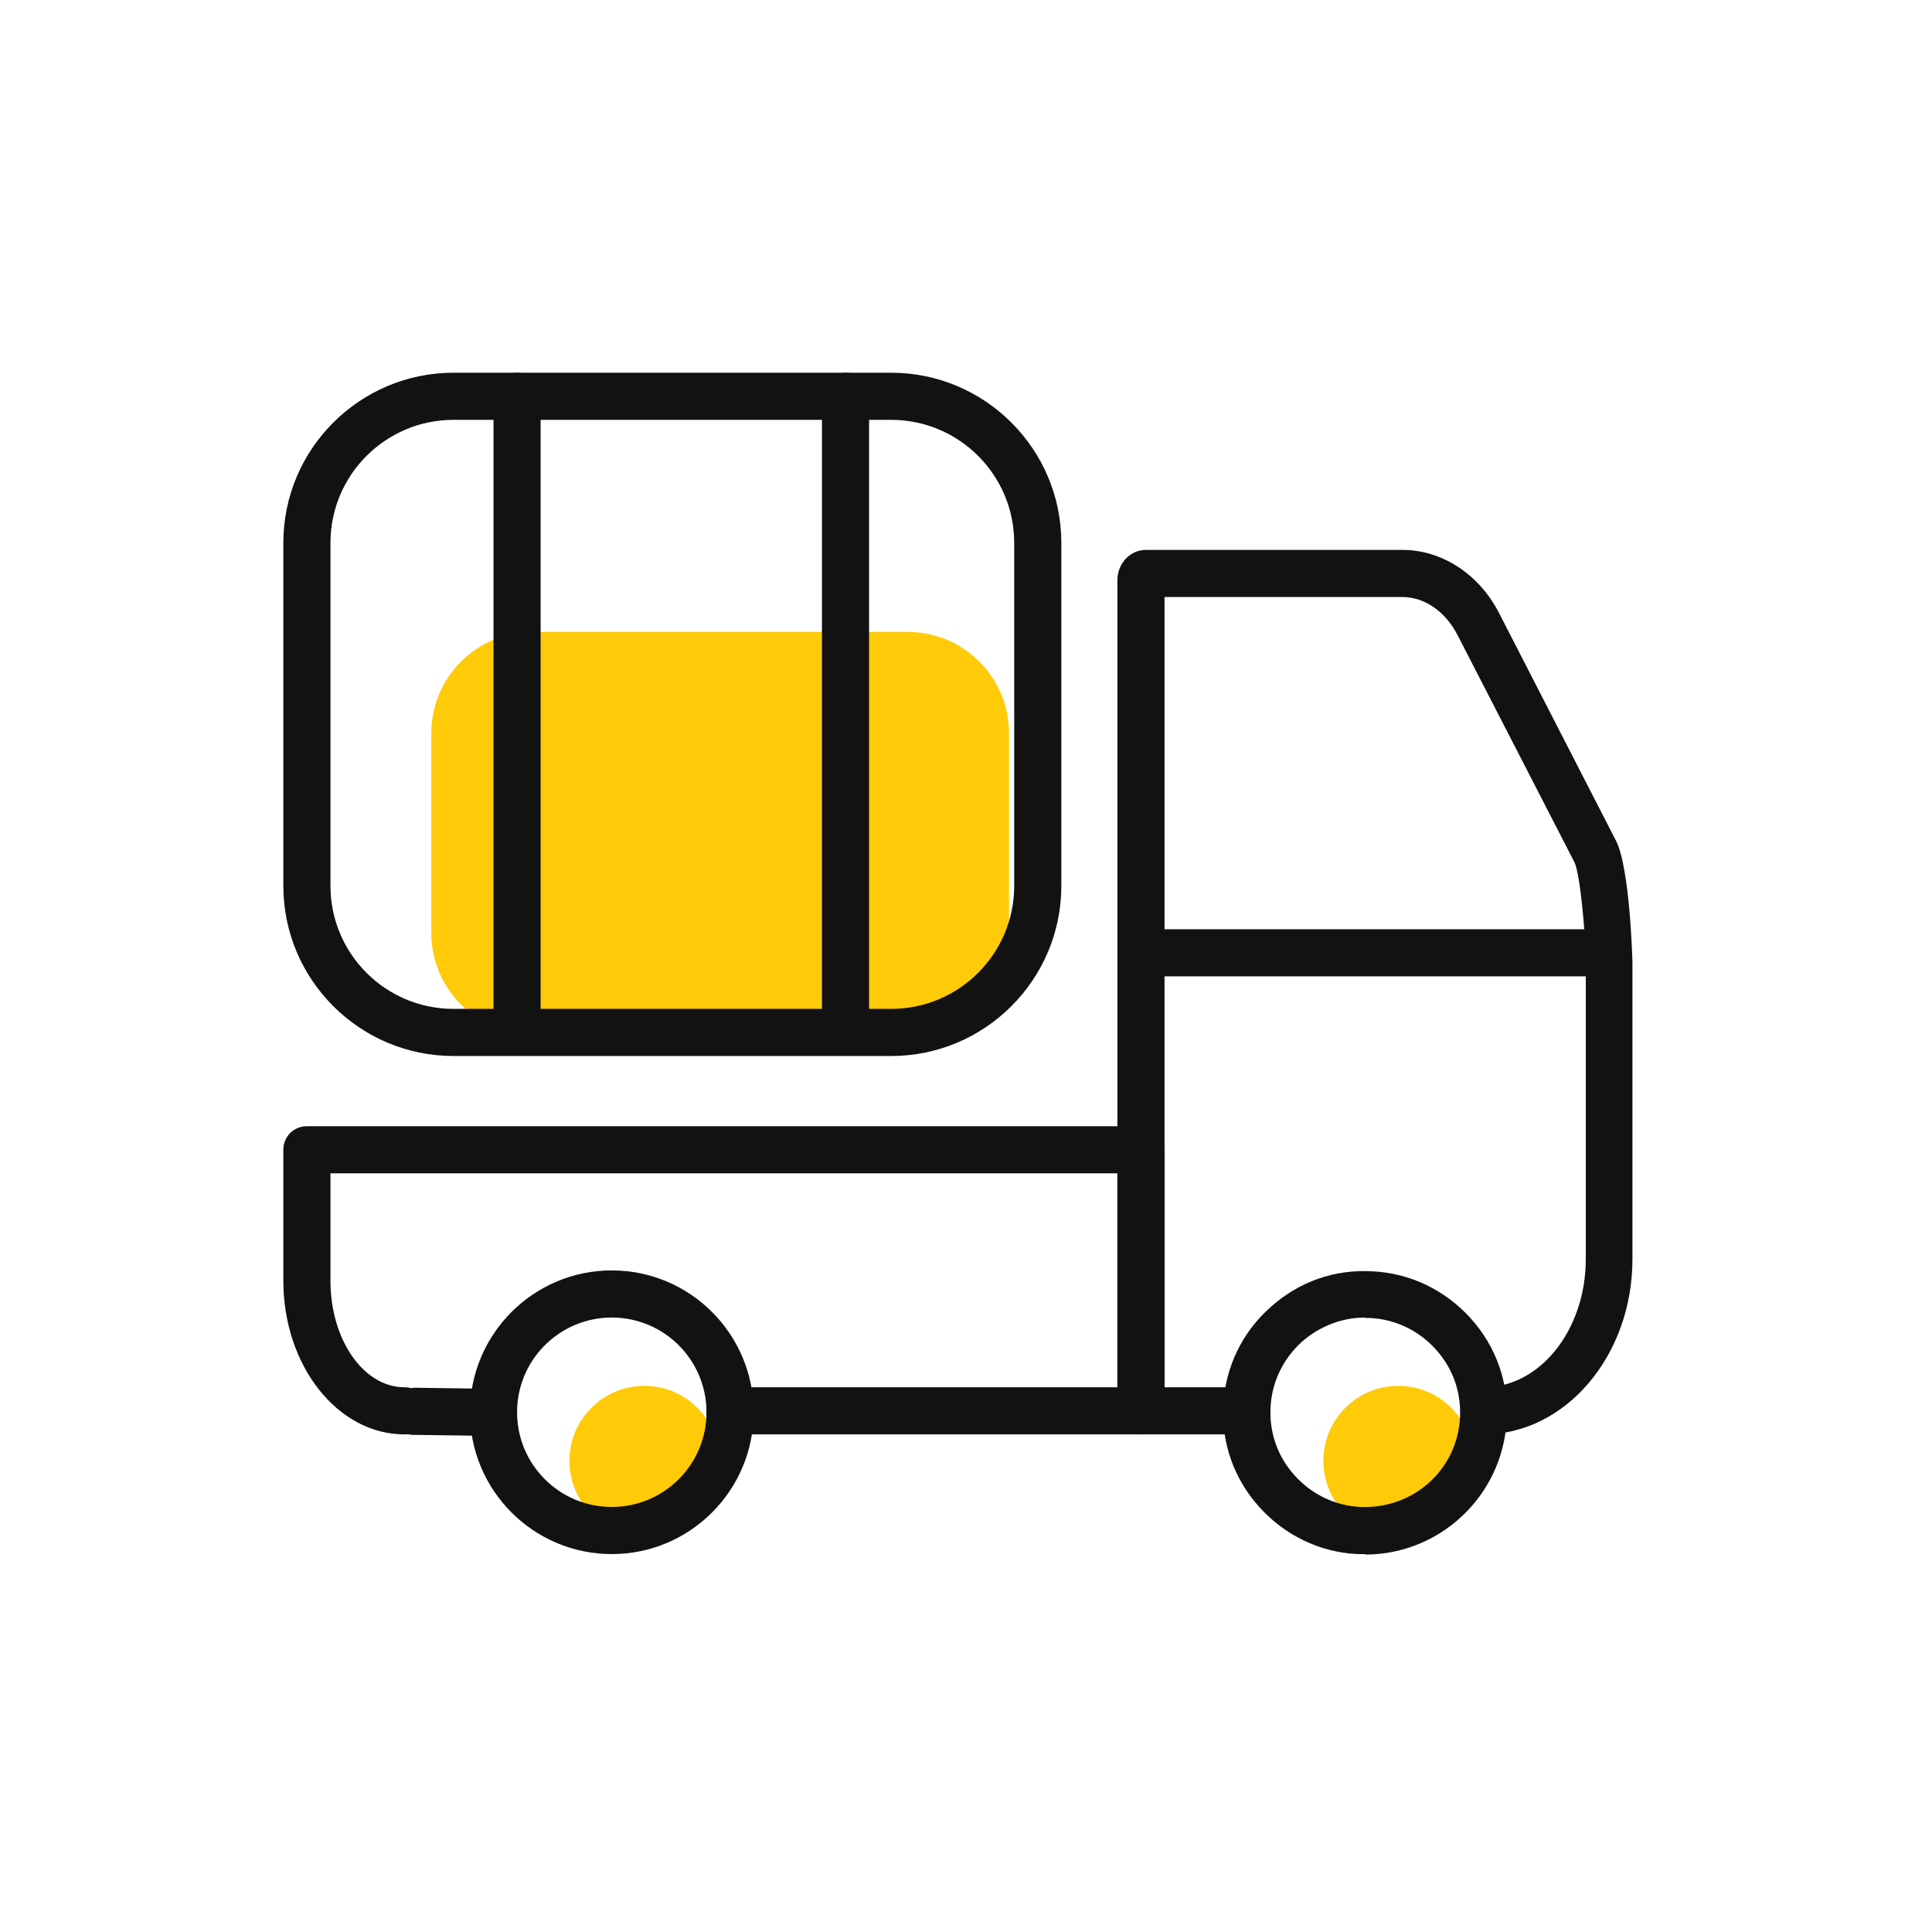 <svg width="41" height="41" viewBox="0 0 41 41" fill="none" xmlns="http://www.w3.org/2000/svg">
<g clip-path="url(#clip0_8258_11266)">
<g clip-path="url(#clip1_8258_11266)">
<path d="M31.493 30.44C31.213 30.44 30.993 30.22 30.993 29.94C30.993 29.66 31.213 29.44 31.493 29.44C32.683 29.44 33.653 28.22 33.653 26.72V20.43C33.653 19.86 33.533 18.54 33.413 18.3L30.943 13.5C30.683 12.98 30.233 12.67 29.763 12.67H24.713V29.44H26.163C26.443 29.44 26.663 29.66 26.663 29.94C26.663 30.22 26.443 30.44 26.163 30.44H24.213C23.933 30.44 23.713 30.22 23.713 29.94V12.31C23.713 11.96 23.983 11.67 24.313 11.67H29.763C30.613 11.67 31.413 12.2 31.833 13.05L34.293 17.84C34.593 18.42 34.643 20.41 34.643 20.43V26.72C34.643 28.77 33.223 30.44 31.483 30.44H31.493Z" fill="#121212"/>
<path d="M19.263 13.41H11.303C10.116 13.41 9.153 14.373 9.153 15.56V19.8C9.153 20.987 10.116 21.95 11.303 21.95H19.263C20.451 21.95 21.413 20.987 21.413 19.8V15.56C21.413 14.373 20.451 13.41 19.263 13.41Z" fill="#FFCB09"/>
<path d="M18.913 22.41H9.623C7.633 22.41 6.013 20.79 6.013 18.8V11.52C6.013 9.53 7.633 7.91 9.623 7.91H18.913C20.903 7.91 22.523 9.53 22.523 11.52V18.8C22.523 20.79 20.903 22.41 18.913 22.41ZM9.623 8.91C8.183 8.91 7.013 10.08 7.013 11.52V18.8C7.013 20.24 8.183 21.41 9.623 21.41H18.913C20.353 21.41 21.523 20.24 21.523 18.8V11.52C21.523 10.08 20.353 8.91 18.913 8.91H9.623Z" fill="#121212"/>
<path d="M24.213 30.44H15.493C15.213 30.44 14.993 30.22 14.993 29.94C14.993 29.66 15.213 29.44 15.493 29.44H23.713V24.9H7.013V27.18C7.013 28.43 7.713 29.44 8.583 29.44C8.863 29.44 9.083 29.66 9.083 29.94C9.083 30.22 8.863 30.44 8.583 30.44C7.163 30.44 6.013 28.98 6.013 27.18V24.4C6.013 24.12 6.233 23.9 6.513 23.9H24.213C24.493 23.9 24.713 24.12 24.713 24.4V29.94C24.713 30.22 24.493 30.44 24.213 30.44Z" fill="#121212"/>
<path d="M33.643 20.72H24.223C23.943 20.72 23.723 20.5 23.723 20.22C23.723 19.94 23.943 19.72 24.223 19.72H33.643C33.923 19.72 34.143 19.94 34.143 20.22C34.143 20.5 33.923 20.72 33.643 20.72Z" fill="#121212"/>
<path d="M13.674 32.59C14.552 32.59 15.264 31.878 15.264 31C15.264 30.122 14.552 29.41 13.674 29.41C12.795 29.41 12.084 30.122 12.084 31C12.084 31.878 12.795 32.59 13.674 32.59Z" fill="#FFCB09"/>
<path d="M29.674 32.59C30.552 32.59 31.264 31.878 31.264 31C31.264 30.122 30.552 29.41 29.674 29.41C28.795 29.41 28.084 30.122 28.084 31C28.084 31.878 28.795 32.59 29.674 32.59Z" fill="#FFCB09"/>
<path d="M12.983 32.98C11.323 32.98 9.973 31.63 9.973 29.97C9.973 28.31 11.323 26.96 12.983 26.96C14.643 26.96 15.993 28.31 15.993 29.97C15.993 31.63 14.643 32.98 12.983 32.98ZM12.983 27.96C11.873 27.96 10.973 28.86 10.973 29.97C10.973 31.08 11.873 31.98 12.983 31.98C14.093 31.98 14.993 31.08 14.993 29.97C14.993 28.86 14.093 27.96 12.983 27.96Z" fill="#121212"/>
<path d="M28.973 32.98C28.913 32.98 28.863 32.98 28.803 32.98C28.003 32.94 27.263 32.58 26.723 31.98C26.183 31.38 25.913 30.61 25.963 29.81C26.003 29.01 26.363 28.27 26.963 27.74C27.563 27.2 28.323 26.93 29.133 26.98C29.933 27.02 30.673 27.38 31.213 27.98C31.753 28.58 32.023 29.35 31.973 30.15C31.883 31.75 30.553 32.99 28.973 32.99V32.98ZM28.973 27.96C28.483 27.96 28.013 28.14 27.633 28.47C27.233 28.83 26.993 29.32 26.963 29.86C26.933 30.4 27.113 30.91 27.473 31.31C27.833 31.71 28.323 31.95 28.863 31.98C29.993 32.03 30.923 31.19 30.983 30.09C31.013 29.55 30.833 29.04 30.473 28.64C30.113 28.24 29.623 28 29.083 27.97C29.043 27.97 29.003 27.97 28.963 27.97L28.973 27.96Z" fill="#121212"/>
<path d="M10.973 21.91C10.693 21.91 10.473 21.69 10.473 21.41V8.41C10.473 8.13 10.693 7.91 10.973 7.91C11.253 7.91 11.473 8.13 11.473 8.41V21.41C11.473 21.69 11.253 21.91 10.973 21.91Z" fill="#121212"/>
<path d="M17.943 21.91C17.663 21.91 17.443 21.69 17.443 21.41V8.41C17.443 8.13 17.663 7.91 17.943 7.91C18.223 7.91 18.443 8.13 18.443 8.41V21.41C18.443 21.69 18.223 21.91 17.943 21.91Z" fill="#121212"/>
<path d="M10.254 30.47L8.774 30.45C8.494 30.45 8.274 30.22 8.284 29.94C8.284 29.66 8.504 29.48 8.794 29.45L10.274 29.47C10.553 29.47 10.774 29.7 10.764 29.98C10.764 30.25 10.534 30.47 10.264 30.47H10.254Z" fill="#121212"/>
</g>
</g>
<defs>
<clipPath id="clip0_8258_11266">
<rect width="40" height="40" fill="white" transform="translate(0.333 0.5)"/>
</clipPath>
<clipPath id="clip1_8258_11266">
<rect width="40" height="40" fill="white" transform="translate(0.333 0.5)"/>
</clipPath>
</defs>
</svg>
